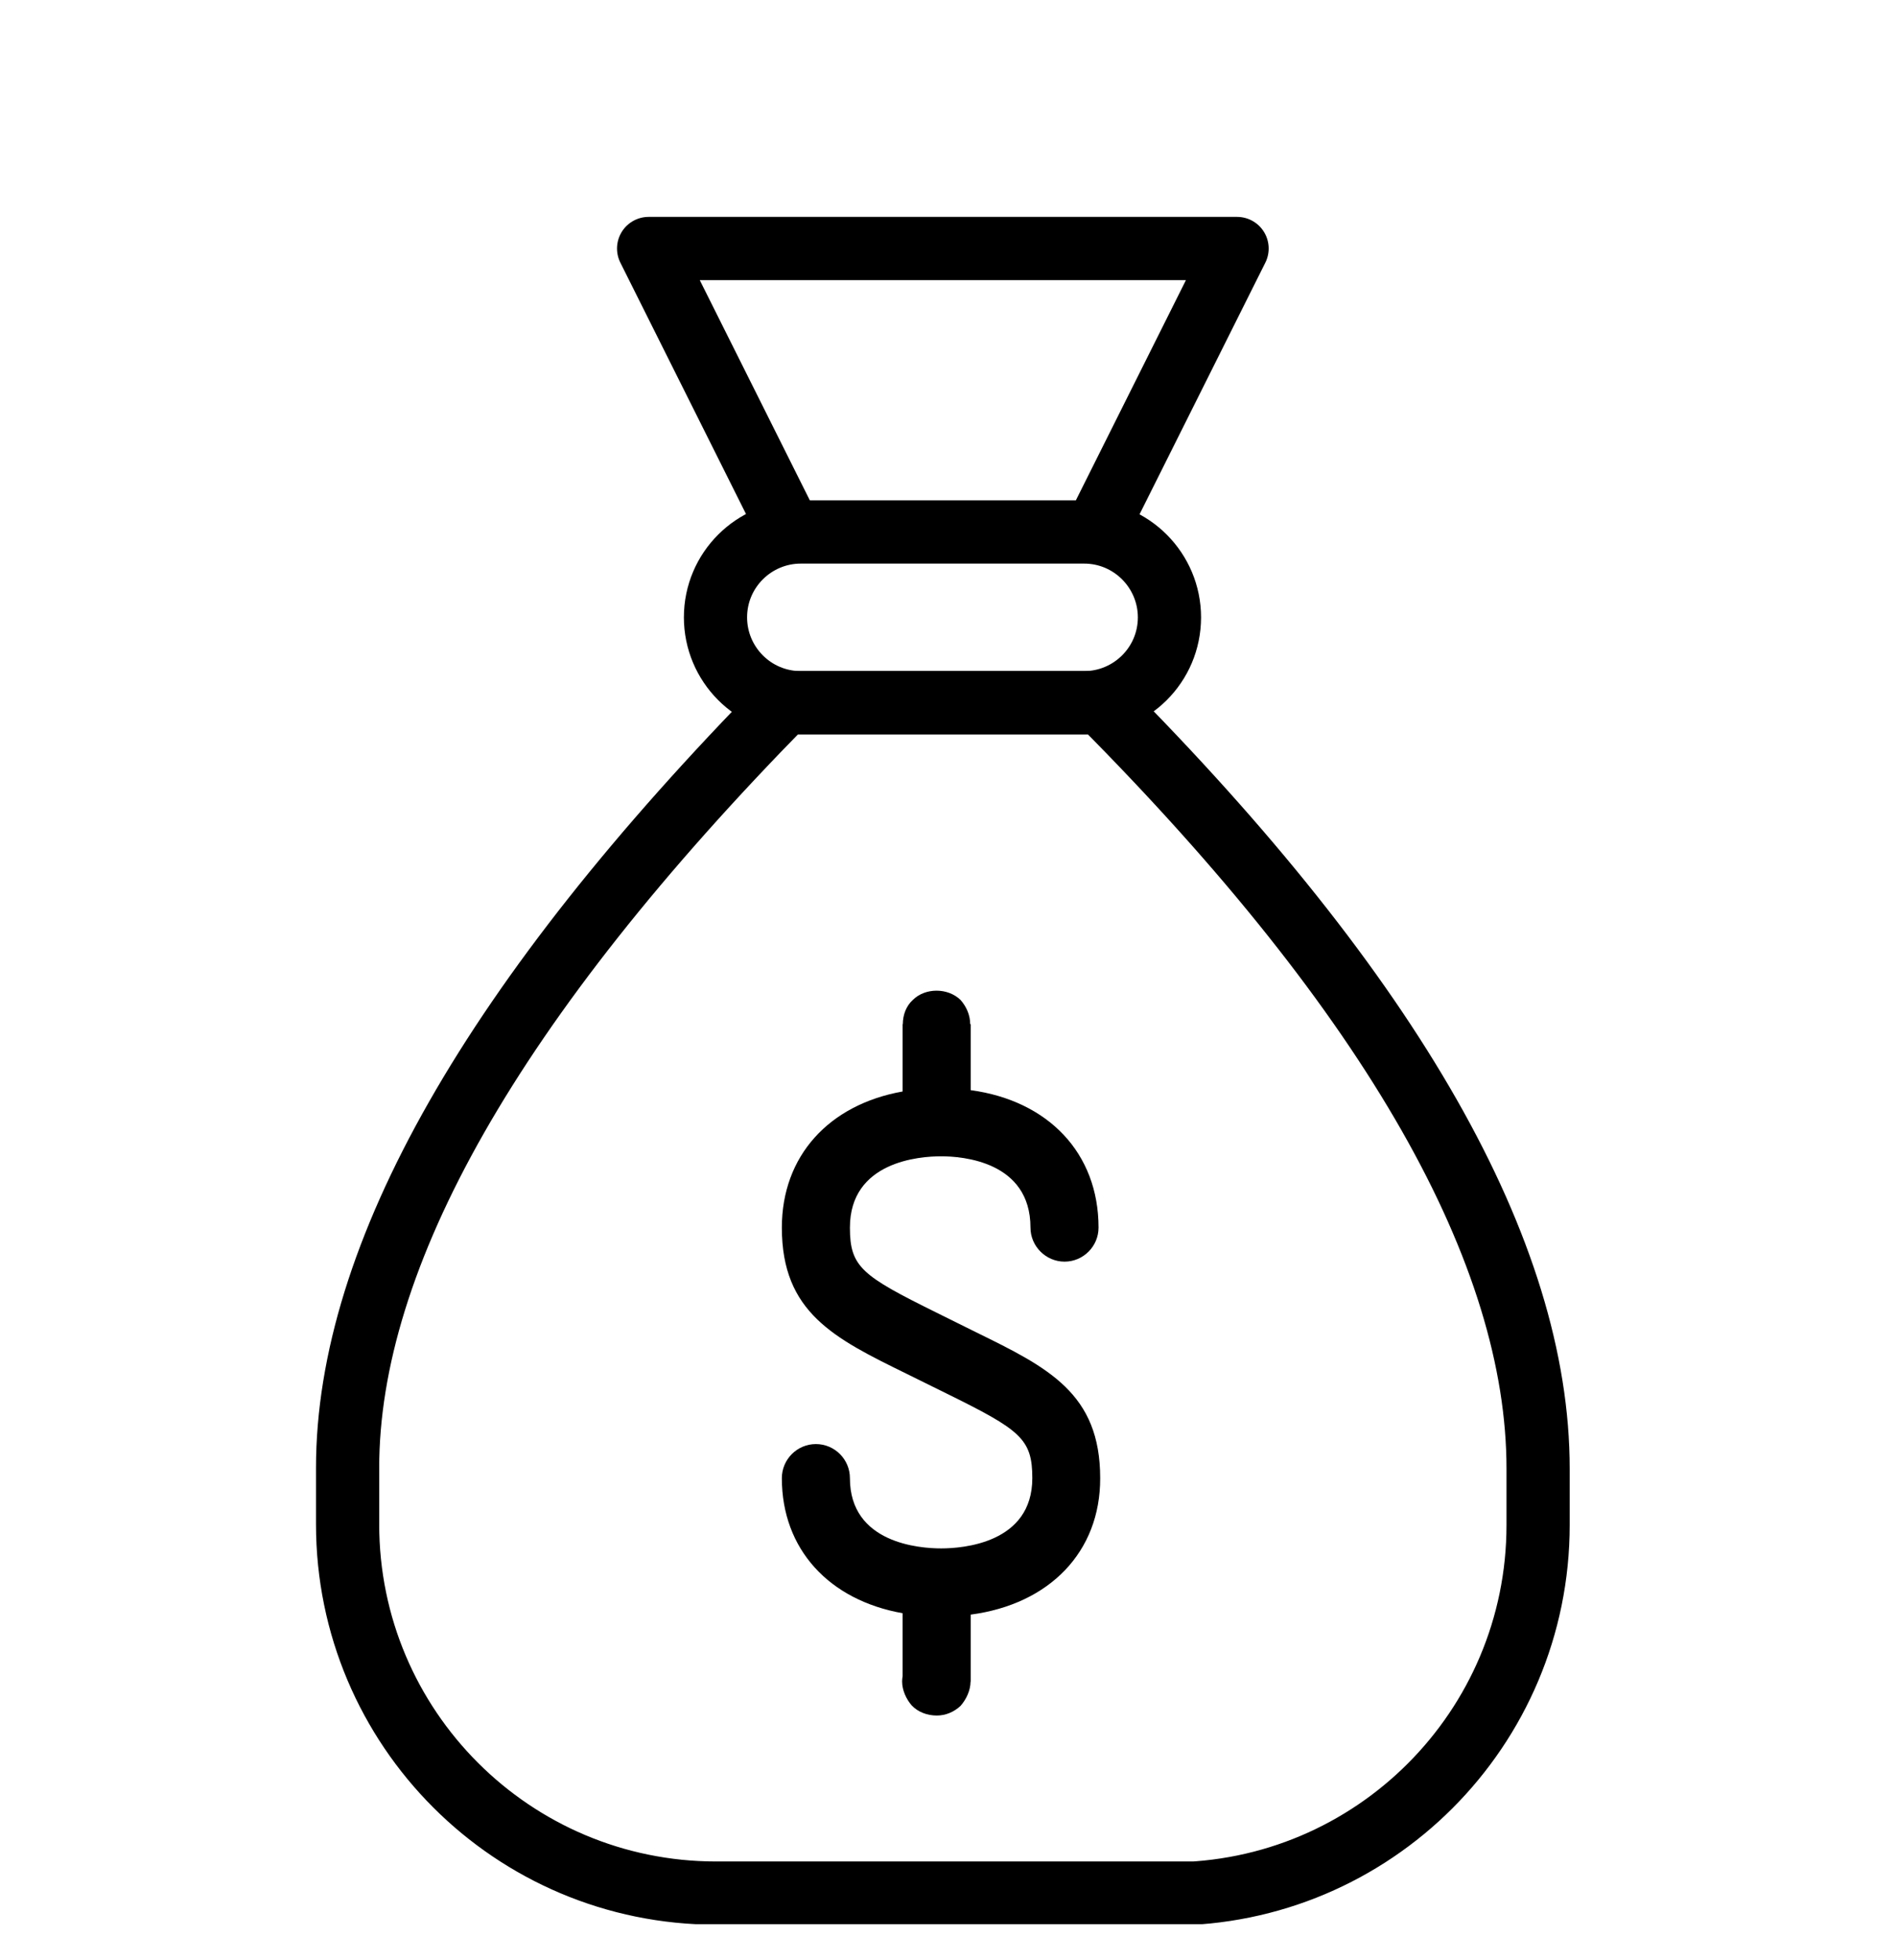 <svg width="30" height="31" viewBox="0 0 30 31" fill="none" xmlns="http://www.w3.org/2000/svg">
<g clip-path="url(#clip0)">
<path fill-rule="evenodd" clip-rule="evenodd" d="M12.671 8.413C11.932 8.413 11.321 9.012 11.321 9.763C11.321 10.502 11.919 11.113 12.671 11.113H17.154C17.893 11.113 18.504 10.515 18.504 9.763C18.504 9.025 17.905 8.413 17.154 8.413H12.671ZM19.574 3.93H10.263L12.505 8.413H17.332L19.574 3.93Z" stroke="currentColor" stroke-miterlimit="10" stroke-linecap="round" stroke-linejoin="round"/>
<path fill-rule="evenodd" clip-rule="evenodd" d="M18.504 29.951C21.726 29.951 24.337 27.34 24.337 24.117V23.226C24.337 19.812 22.045 15.762 17.421 11.113H12.416C7.793 15.813 5.5 19.863 5.5 23.213V24.105C5.5 27.327 8.111 29.938 11.333 29.938H18.504V29.951Z" stroke="currentColor" stroke-miterlimit="10"/>
<path fill-rule="evenodd" clip-rule="evenodd" d="M15.351 16.196C15.351 16.058 15.295 15.923 15.198 15.813C14.996 15.618 14.64 15.618 14.444 15.813C14.34 15.907 14.286 16.046 14.285 16.196H14.282V17.261C13.117 17.468 12.371 18.28 12.371 19.414C12.371 20.755 13.197 21.163 14.342 21.724L14.968 22.033C16.145 22.613 16.334 22.752 16.334 23.376C16.334 24.407 15.23 24.487 14.891 24.487C14.552 24.487 13.448 24.407 13.448 23.376C13.448 23.078 13.206 22.837 12.91 22.837C12.614 22.837 12.371 23.078 12.371 23.376C12.371 24.499 13.118 25.306 14.282 25.512V26.508C14.277 26.535 14.274 26.563 14.274 26.591C14.274 26.731 14.34 26.871 14.424 26.968C14.523 27.075 14.671 27.13 14.823 27.13C14.962 27.13 15.093 27.075 15.198 26.978C15.291 26.872 15.355 26.733 15.357 26.594H15.359V25.534C16.603 25.37 17.411 24.544 17.408 23.376C17.408 22.034 16.585 21.628 15.441 21.067L14.817 20.758C13.638 20.175 13.448 20.038 13.448 19.414C13.448 18.366 14.553 18.286 14.891 18.286C15.224 18.286 16.305 18.365 16.305 19.414C16.305 19.709 16.549 19.952 16.844 19.952C17.141 19.952 17.382 19.709 17.382 19.414C17.382 18.236 16.587 17.407 15.359 17.24V16.196H15.351Z" fill="currentColor"/>
</g>
<defs>
<clipPath id="clip0">
<rect width="30" height="30" fill="white" transform="translate(0 0.43)"/>
</clipPath>
</defs>
</svg>
